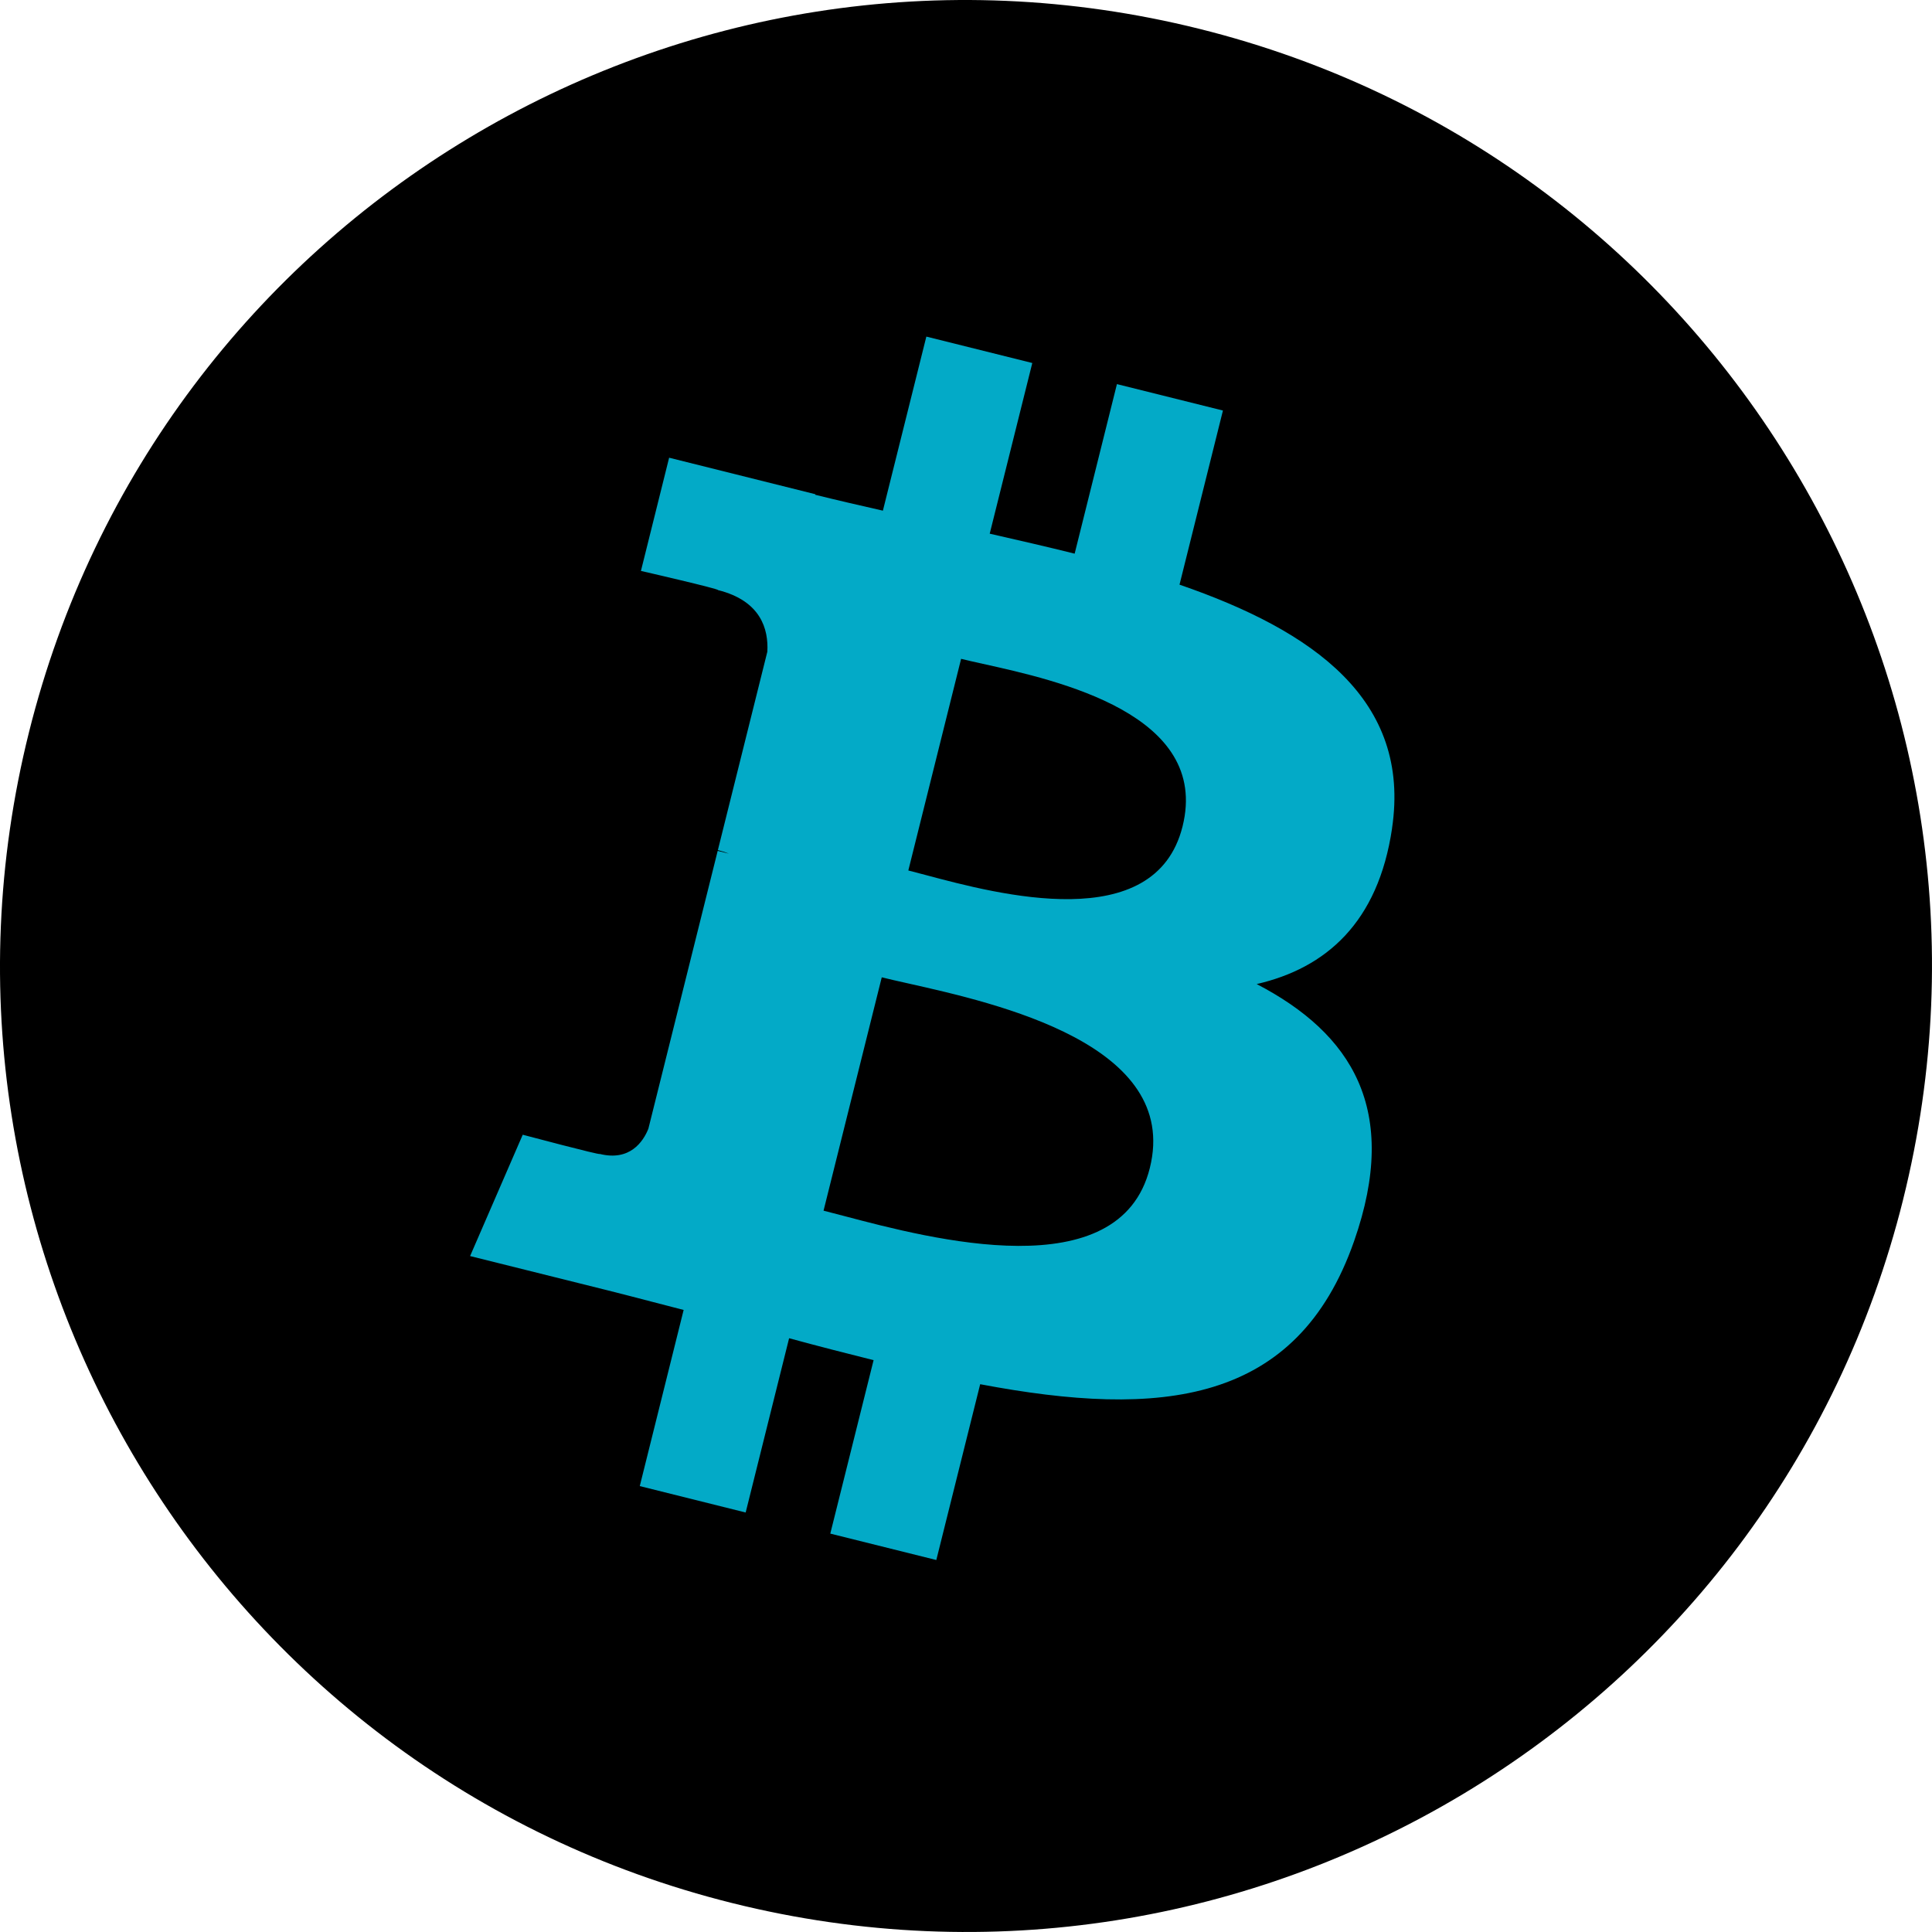 <svg width="200" height="200" viewBox="0 0 200 200" fill="none" xmlns="http://www.w3.org/2000/svg">
<g clip-path="url(#clip0_1269_7843)">
<path d="M197.008 124.19C183.651 177.762 129.385 210.365 75.8 197.006C22.239 183.65 -10.368 129.387 2.995 75.82C16.347 22.242 70.612 -10.363 124.18 2.992C177.761 16.348 210.365 70.617 197.006 124.191L197.007 124.19H197.008Z" fill="black"/>
<path fill-rule="evenodd" clip-rule="evenodd" d="M144.101 85.758C146.092 72.45 135.959 65.296 122.103 60.524L126.598 42.498L115.624 39.763L111.248 57.315C108.363 56.596 105.4 55.918 102.455 55.246L106.863 37.578L95.895 34.844L91.397 52.864C89.01 52.321 86.665 51.784 84.39 51.218L84.403 51.161L69.268 47.382L66.349 59.102C66.349 59.102 74.491 60.969 74.32 61.084C78.764 62.193 79.567 65.134 79.434 67.466L74.314 88.002C74.62 88.08 75.017 88.192 75.455 88.368C75.35 88.342 75.244 88.316 75.136 88.289C74.865 88.221 74.584 88.151 74.295 88.081L67.118 116.85C66.575 118.2 65.196 120.226 62.089 119.457C62.199 119.616 54.113 117.467 54.113 117.467L48.664 130.027L62.946 133.587C64.509 133.979 66.054 134.382 67.584 134.781L67.585 134.781L67.587 134.782C68.656 135.06 69.716 135.337 70.77 135.606L66.229 153.839L77.191 156.574L81.688 138.534C84.683 139.347 87.589 140.097 90.434 140.803L85.952 158.758L96.927 161.492L101.468 143.293C120.182 146.835 134.253 145.407 140.176 128.482C144.949 114.855 139.938 106.996 130.093 101.87C137.264 100.217 142.665 95.501 144.105 85.759L144.102 85.757L144.101 85.758ZM119.029 120.915C115.917 133.417 96.346 128.248 87.392 125.883L87.39 125.883C86.585 125.67 85.866 125.48 85.253 125.328L91.279 101.172C92.027 101.359 92.942 101.564 93.978 101.796C103.24 103.875 122.217 108.133 119.029 120.915H119.029ZM95.828 90.582C103.293 92.574 119.579 96.92 122.415 85.558H122.416C125.313 73.936 109.486 70.433 101.756 68.722C100.886 68.529 100.119 68.359 99.493 68.203L94.029 90.111C94.544 90.24 95.15 90.401 95.828 90.582Z" fill="#03AAC7"/>
</g>
<defs>
<clipPath id="clip0_1269_7843">
<rect width="200" height="200" fill="white"/>
</clipPath>
</defs>
</svg>
